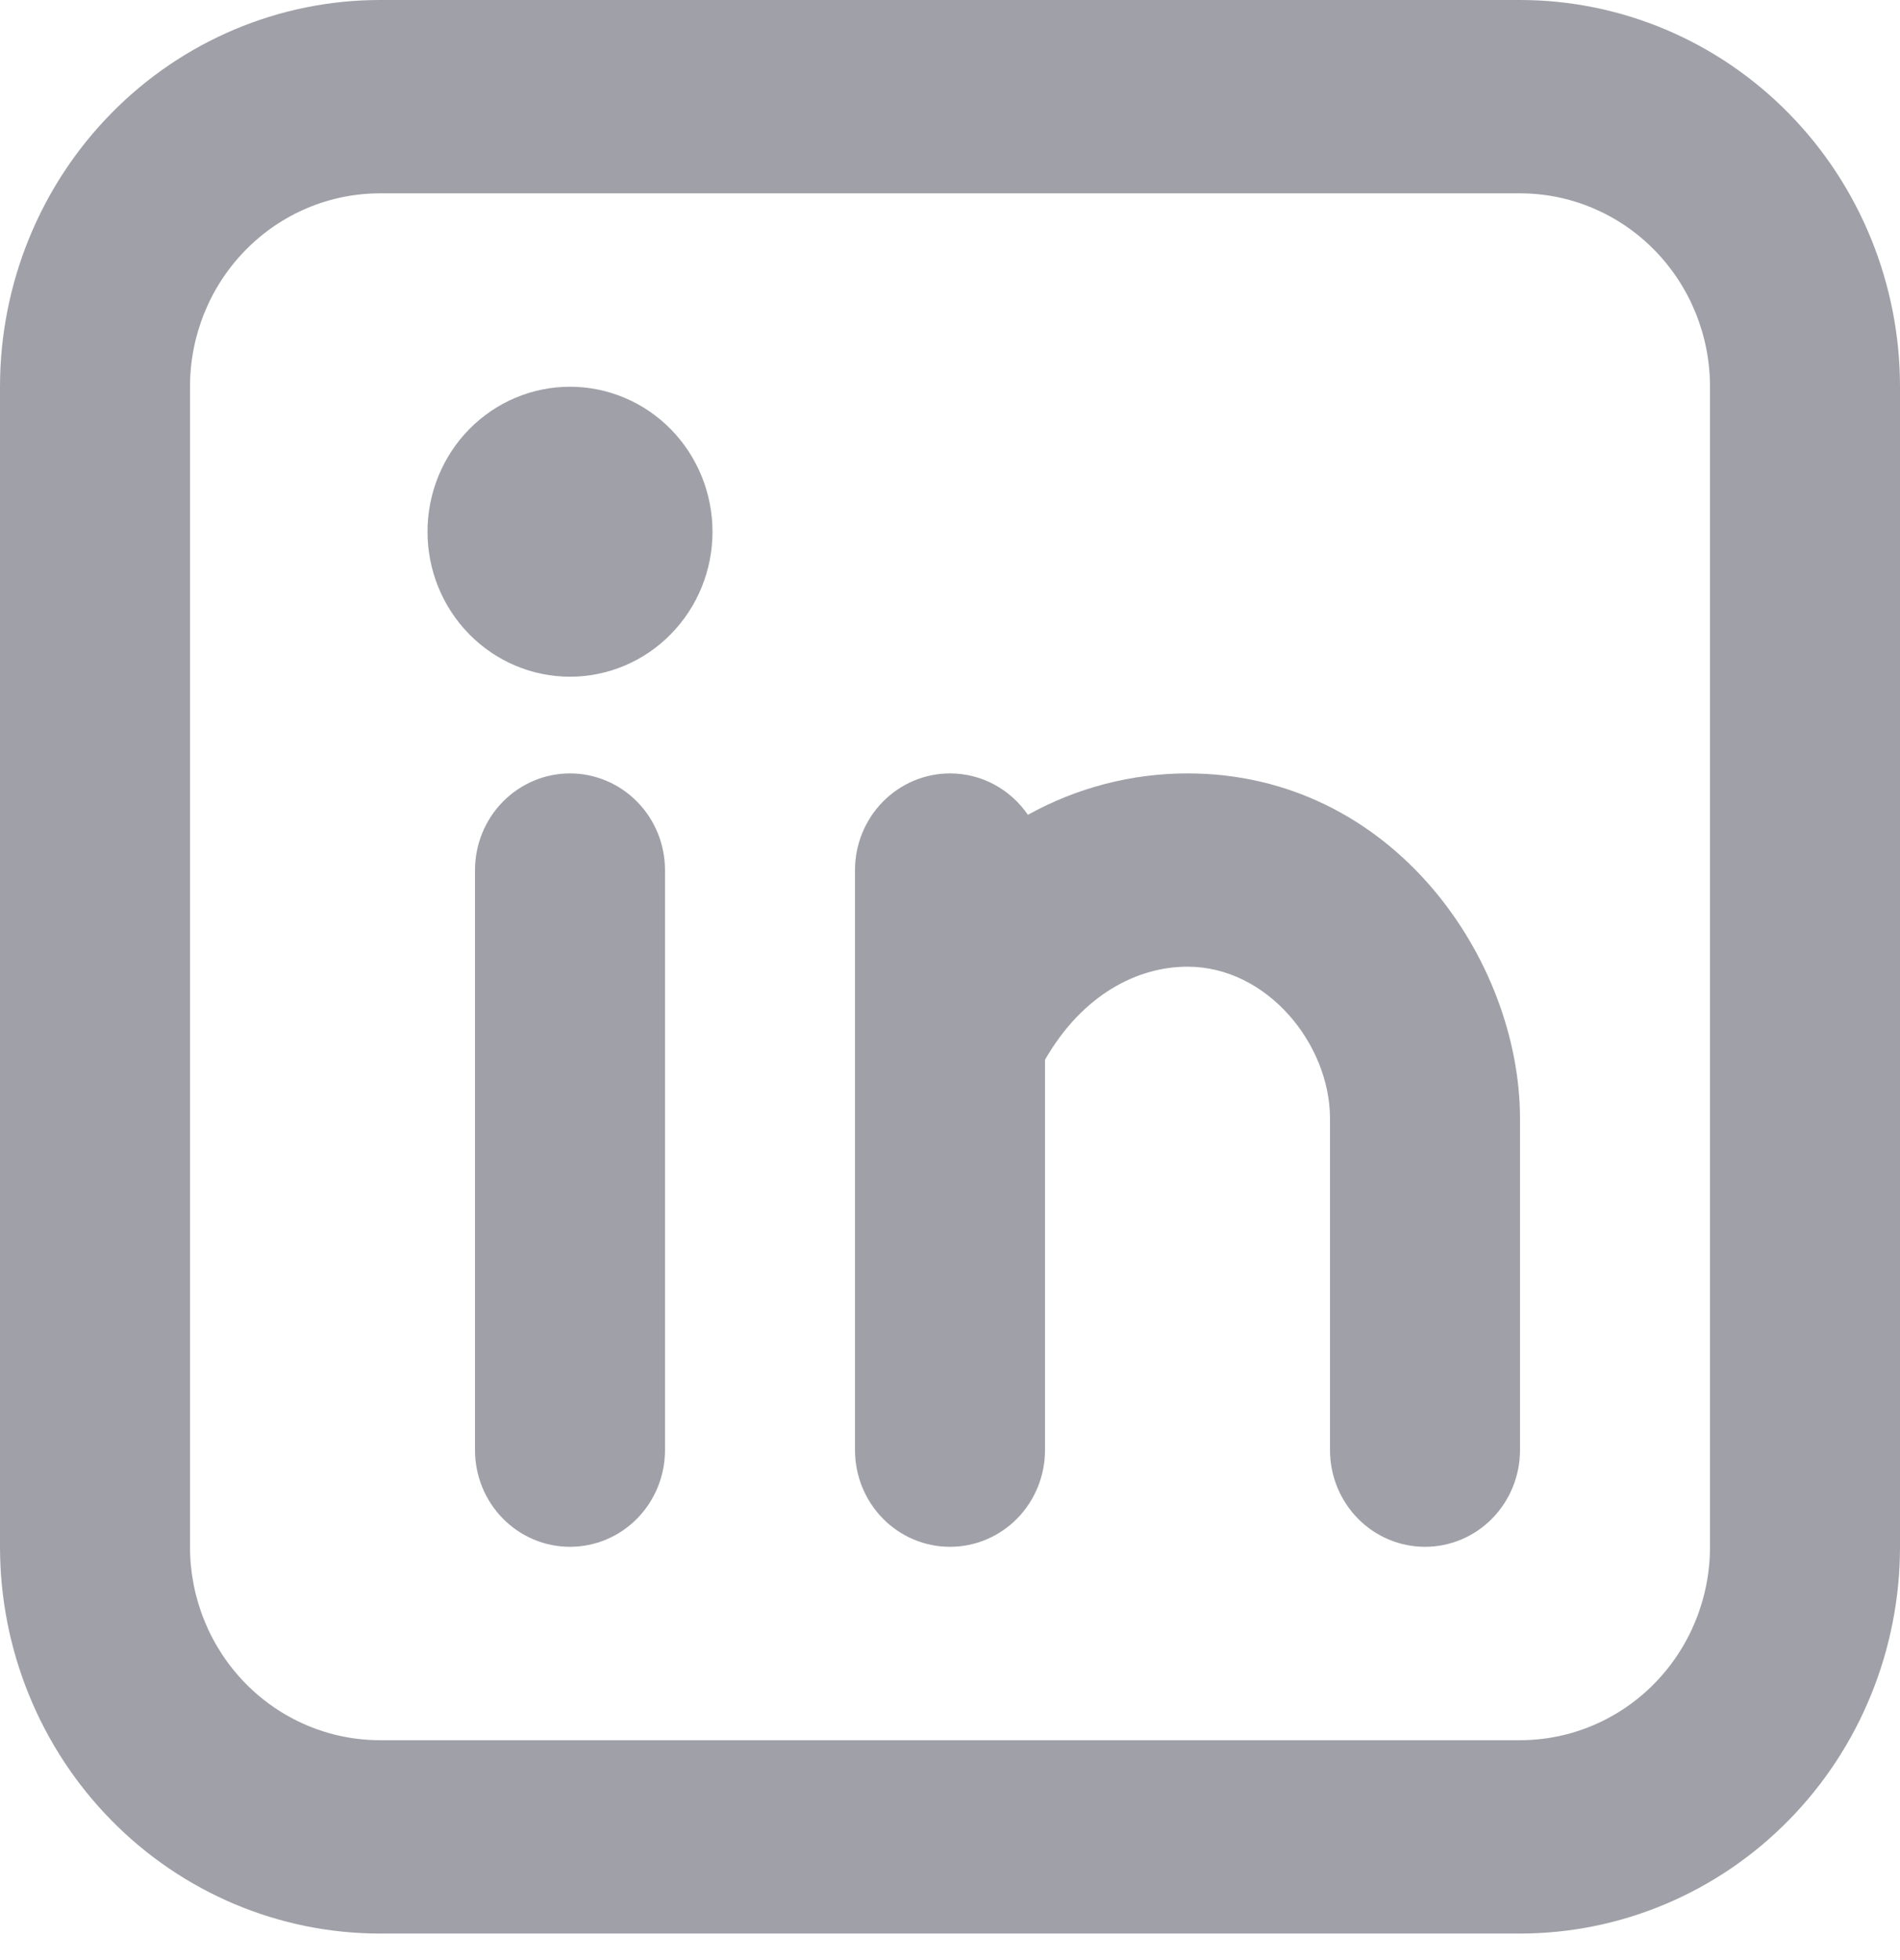 <svg width="32" height="33" viewBox="0 0 32 33" fill="#A0A0A8" xmlns="http://www.w3.org/2000/svg">
<path fill-rule="evenodd" clip-rule="evenodd" d="M6.4 0C4.703 0 3.075 0.686 1.875 1.907C0.674 3.128 0 4.784 0 6.511V26.042C0 27.769 0.674 29.425 1.875 30.646C3.075 31.867 4.703 32.553 6.4 32.553H25.6C27.297 32.553 28.925 31.867 30.125 30.646C31.326 29.425 32 27.769 32 26.042V6.511C32 4.784 31.326 3.128 30.125 1.907C28.925 0.686 27.297 0 25.6 0H6.4ZM3.2 6.511C3.2 5.647 3.537 4.819 4.137 4.209C4.737 3.598 5.551 3.255 6.4 3.255H25.6C26.449 3.255 27.263 3.598 27.863 4.209C28.463 4.819 28.8 5.647 28.8 6.511V26.042C28.8 26.906 28.463 27.734 27.863 28.344C27.263 28.955 26.449 29.298 25.6 29.298H6.4C5.551 29.298 4.737 28.955 4.137 28.344C3.537 27.734 3.2 26.906 3.2 26.042V6.511ZM11.2 14.649C11.2 14.217 11.031 13.803 10.731 13.498C10.431 13.193 10.024 13.021 9.6 13.021C9.176 13.021 8.769 13.193 8.469 13.498C8.169 13.803 8 14.217 8 14.649V24.415C8 24.846 8.169 25.26 8.469 25.566C8.769 25.871 9.176 26.042 9.6 26.042C10.024 26.042 10.431 25.871 10.731 25.566C11.031 25.26 11.2 24.846 11.2 24.415V14.649ZM12 8.952C12 9.6 11.747 10.221 11.297 10.678C10.847 11.136 10.236 11.393 9.6 11.393C8.963 11.393 8.353 11.136 7.903 10.678C7.453 10.221 7.2 9.6 7.2 8.952C7.2 8.305 7.453 7.684 7.903 7.226C8.353 6.768 8.963 6.511 9.6 6.511C10.236 6.511 10.847 6.768 11.297 7.226C11.747 7.684 12 8.305 12 8.952V8.952ZM16 13.021C16.544 13.021 17.024 13.298 17.312 13.718C18.137 13.261 19.061 13.021 20 13.021C23.456 13.021 25.6 16.156 25.6 18.834V24.415C25.6 24.846 25.431 25.26 25.131 25.566C24.831 25.871 24.424 26.042 24 26.042C23.576 26.042 23.169 25.871 22.869 25.566C22.569 25.26 22.4 24.846 22.4 24.415V18.832C22.4 17.582 21.344 16.275 20 16.275C19.162 16.275 18.235 16.739 17.6 17.842V24.415C17.6 24.846 17.431 25.26 17.131 25.566C16.831 25.871 16.424 26.042 16 26.042C15.576 26.042 15.169 25.871 14.869 25.566C14.569 25.26 14.4 24.846 14.4 24.415V14.649C14.4 14.217 14.569 13.803 14.869 13.498C15.169 13.193 15.576 13.021 16 13.021V13.021Z"/>
</svg>
